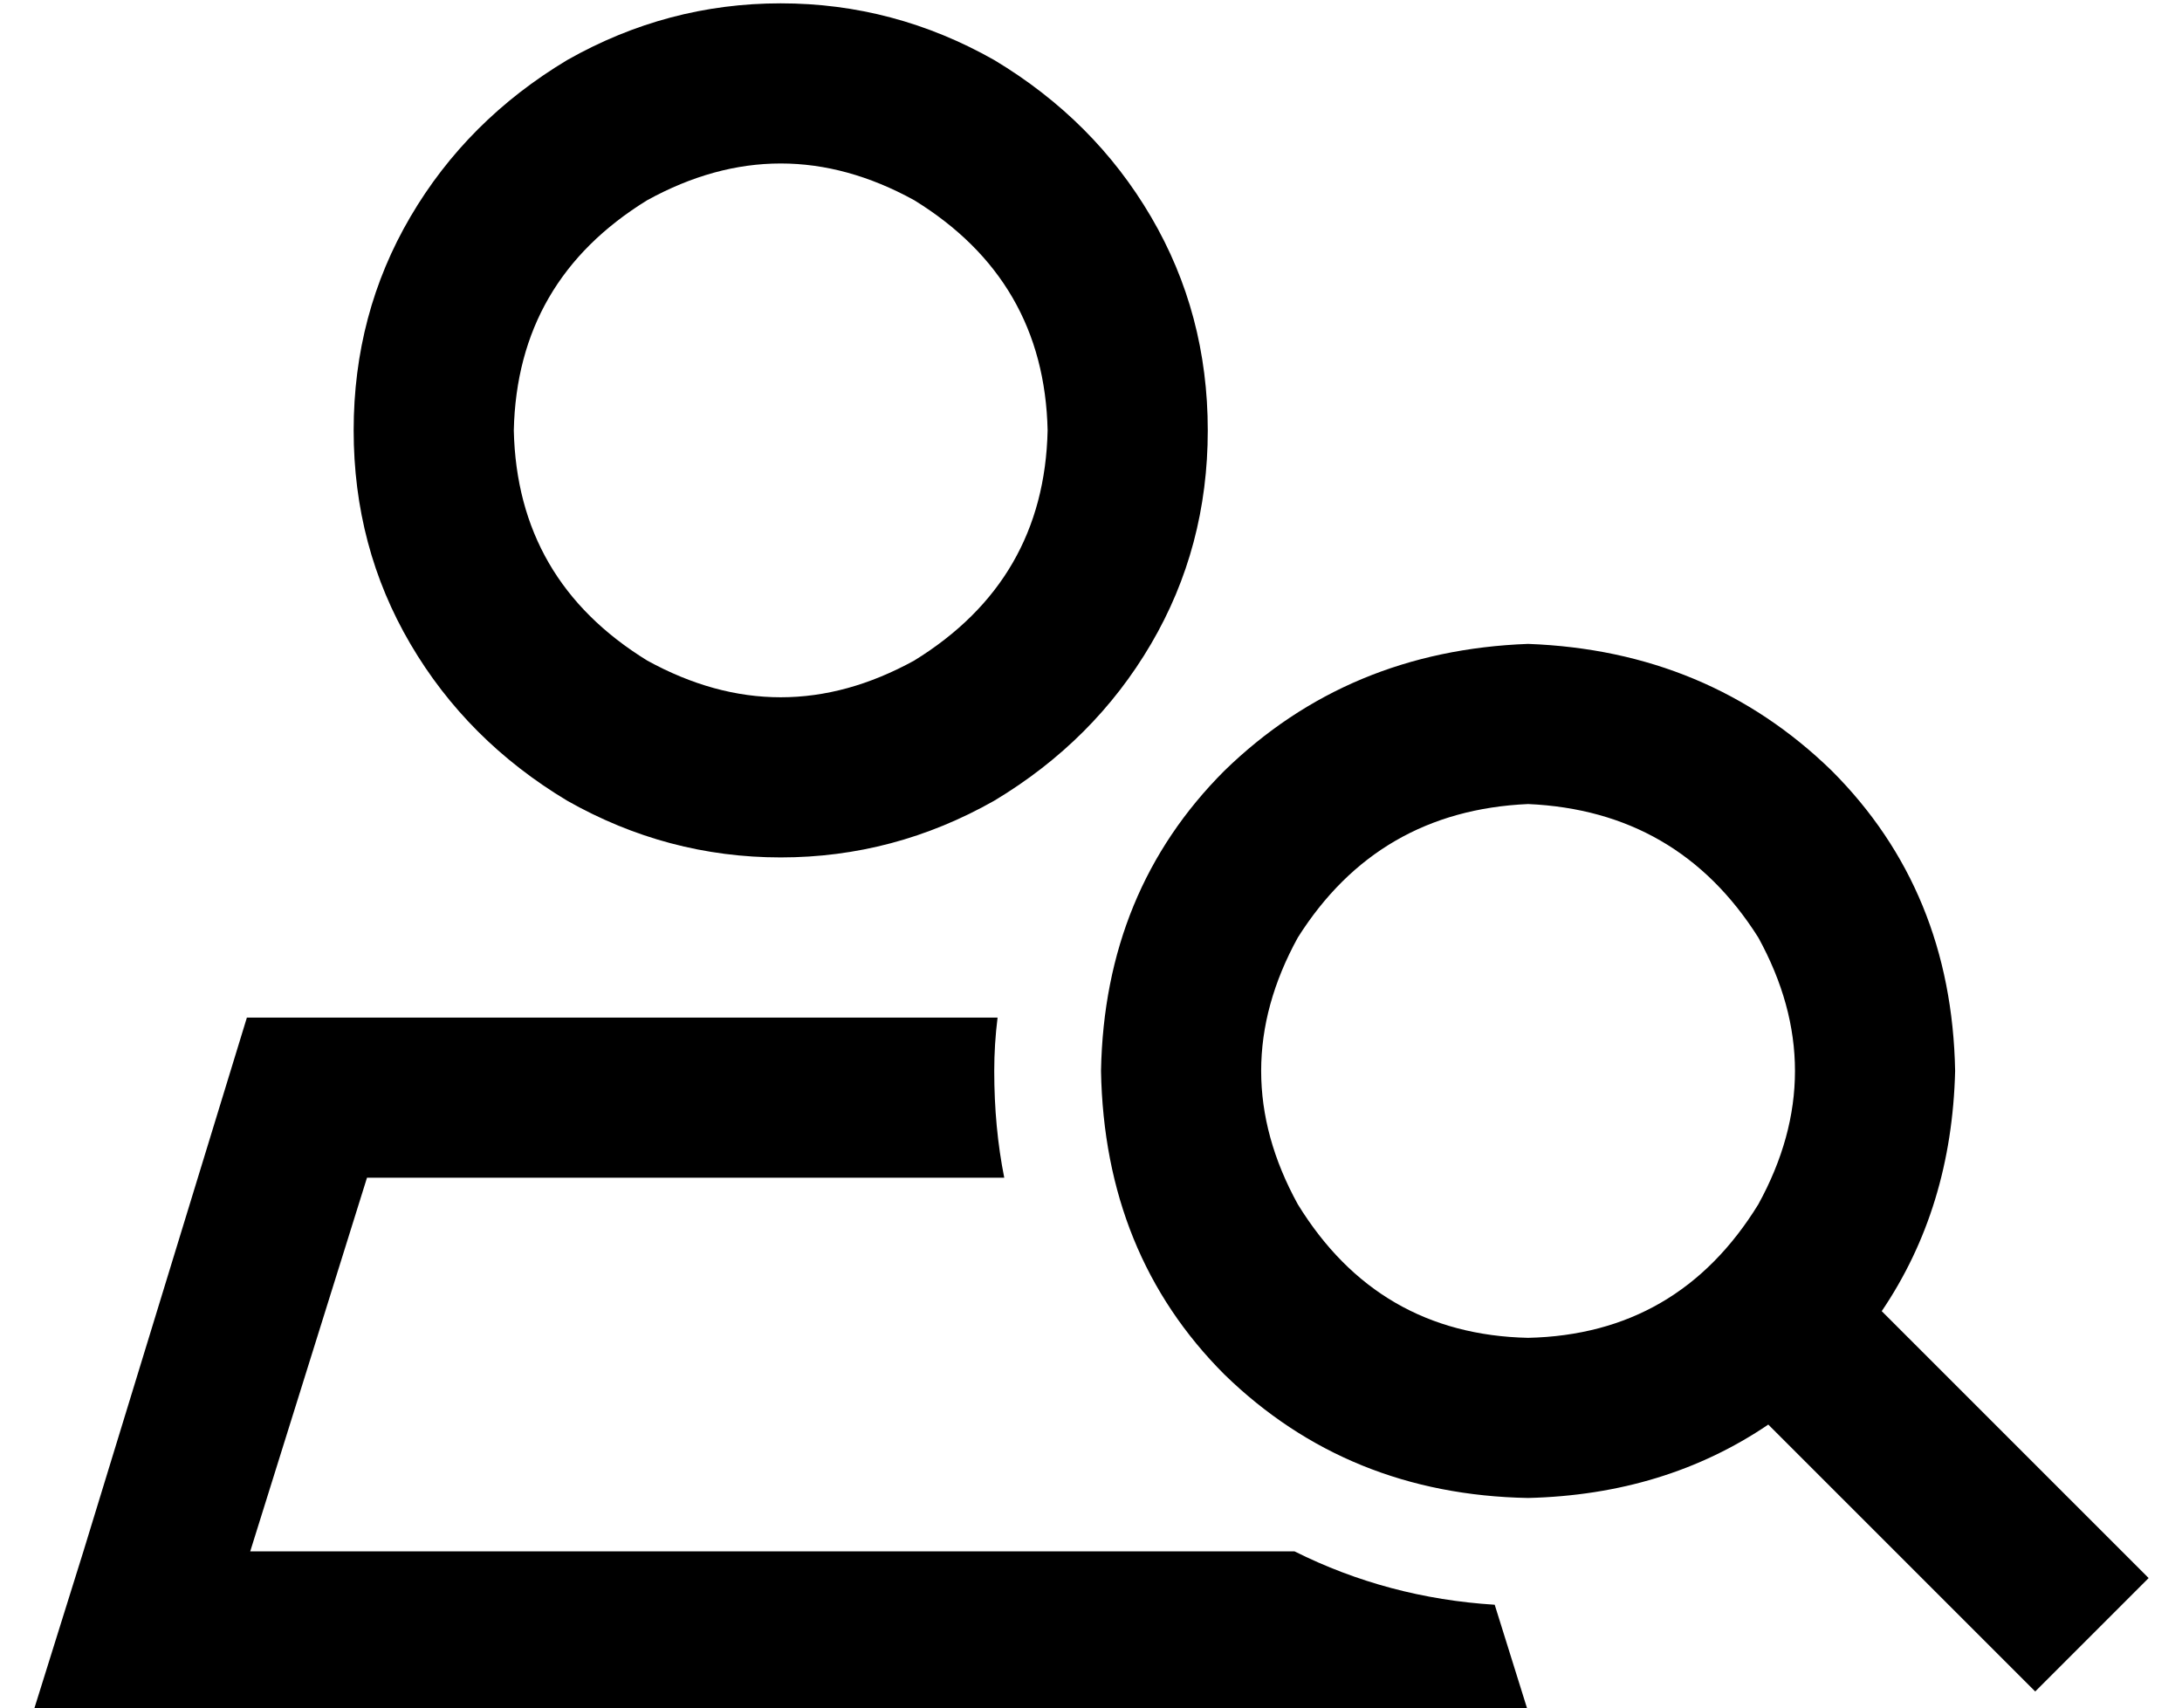 <?xml version="1.0" standalone="no"?>
<!DOCTYPE svg PUBLIC "-//W3C//DTD SVG 1.1//EN" "http://www.w3.org/Graphics/SVG/1.1/DTD/svg11.dtd" >
<svg xmlns="http://www.w3.org/2000/svg" xmlns:xlink="http://www.w3.org/1999/xlink" version="1.1" viewBox="-10 -40 654 512">
   <path fill="currentColor"
d="M144 89q1 -45 40 -69q40 -22 80 0q39 24 40 69q-1 45 -40 69q-40 22 -80 0q-39 -24 -40 -69v0zM352 89q0 -35 -17 -64v0v0q-17 -29 -47 -47q-30 -17 -64 -17t-64 17q-30 18 -47 47t-17 64t17 64t47 47q30 17 64 17t64 -17q30 -18 47 -47t17 -64v0zM65 425l35 -112
l-35 112l35 -112h191v0q-3 -15 -3 -32q0 -8 1 -16h-225v0l-49 160v0l-15 48v0h50h398l-10 -32v0q-32 -2 -60 -16h-313v0zM448 201q45 2 69 40q22 40 0 80q-24 39 -69 40q-45 -1 -69 -40q-22 -40 0 -80q24 -38 69 -40v0zM448 409q41 -1 72 -22l63 63v0l17 17v0l34 -34v0
l-17 -17v0l-63 -63v0q21 -31 22 -72q-1 -54 -37 -90q-37 -36 -91 -38q-54 2 -91 38q-36 36 -37 90q1 55 37 91q37 36 91 37v0z" />
</svg>
